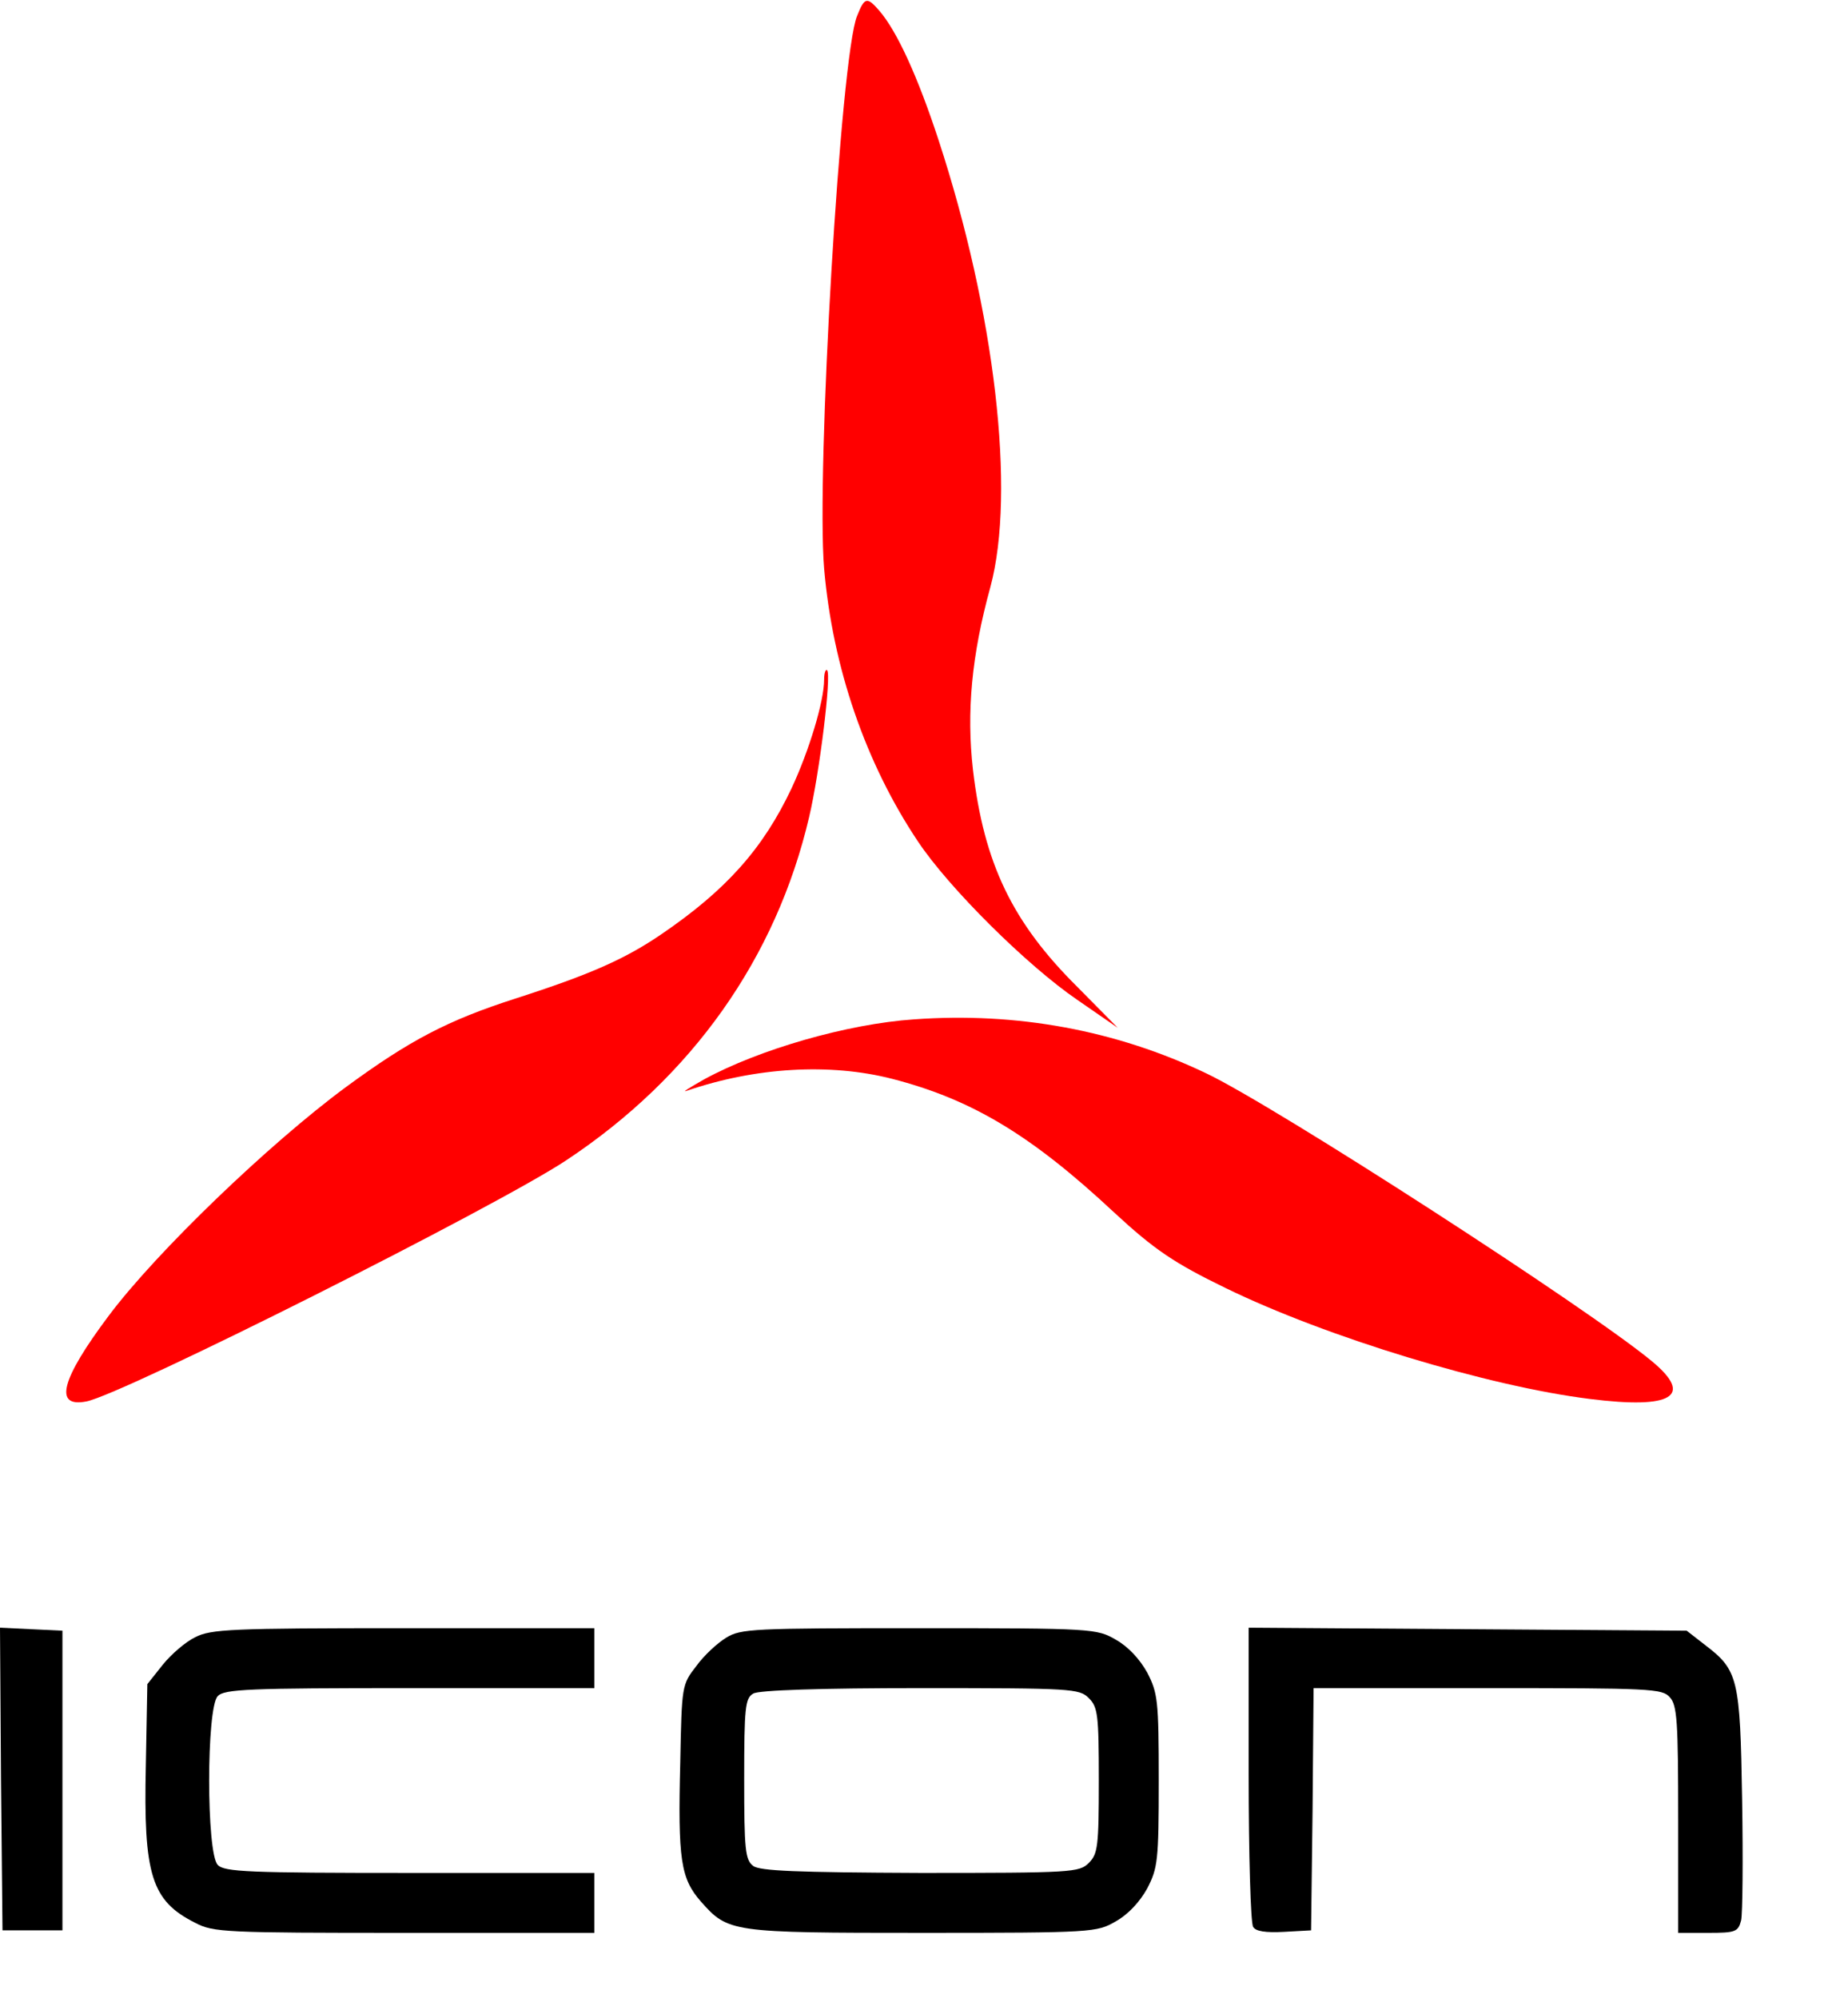 <?xml version="1.0" encoding="UTF-8" standalone="no"?>
<svg
   xmlns:dc="http://purl.org/dc/elements/1.1/"
   xmlns:cc="http://creativecommons.org/ns#"
   xmlns:rdf="http://www.w3.org/1999/02/22-rdf-syntax-ns#"
   xmlns:svg="http://www.w3.org/2000/svg"
   xmlns="http://www.w3.org/2000/svg"
   xmlns:sodipodi="http://sodipodi.sourceforge.net/DTD/sodipodi-0.dtd"
   xmlns:inkscape="http://www.inkscape.org/namespaces/inkscape"
   version="1.0"
   width="370pt"
   height="400pt"
   viewBox="0 0 370 400"
   preserveAspectRatio="xMidYMid meet"
   id="svg2"
   inkscape:version="0.48.4 r9939"
   sodipodi:docname="ICON_logo_0608a.svg">
  <defs
     id="defs24" />
  <sodipodi:namedview
     pagecolor="#ffffff"
     bordercolor="#666666"
     borderopacity="1"
     objecttolerance="10"
     gridtolerance="10"
     guidetolerance="10"
     inkscape:pageopacity="0"
     inkscape:pageshadow="2"
     inkscape:window-width="1366"
     inkscape:window-height="717"
     id="namedview22"
     showgrid="true"
     inkscape:zoom="0.6675088"
     inkscape:cx="316.81491"
     inkscape:cy="234.84698"
     inkscape:window-x="0"
     inkscape:window-y="27"
     inkscape:window-maximized="1"
     inkscape:current-layer="g6">
    <inkscape:grid
       type="xygrid"
       id="grid3001" />
  </sodipodi:namedview>
  <g
     transform="translate(0,400) scale(0.1,-0.1)"
     fill="#000000"
     stroke="none"
     id="g6">
    <path
       d="M1716 3968 c-33 -79 -82 -914 -66 -1106 17 -198 83 -390 188 -547 62 -93 218 -248 319 -317 l81 -56 -81 82 c-130 129 -187 247 -209 435 -13 115 -3 228 35 366 51 190 9 550 -104 895 -42 128 -83 217 -118 258 -25 29 -30 28 -45 -10z"
       id="path8"
       style="fill:#ff0000;fill-opacity:1" />
    <path
       d="M1650 2639 c0 -43 -30 -142 -65 -217 -57 -121 -131 -204 -260 -292 -73 -50 -143 -81 -292 -129 -137 -44 -213 -84 -341 -178 -153 -113 -378 -329 -474 -457 -96 -128 -111 -185 -45 -172 73 14 821 390 961 483 252 167 420 405 486 687 21 89 45 285 36 294 -3 3 -6 -6 -6 -19z"
       id="path10"
       style="fill:#ff0000;fill-opacity:1" />
    <path
       d="M1830 1959 c-133 -9 -310 -60 -420 -120 -30 -17 -46 -27 -35 -23 137 47 286 56 411 24 159 -41 278 -112 444 -267 81 -75 121 -102 224 -152 203 -99 527 -197 729 -222 166 -21 208 6 125 75 -126 105 -756 512 -893 577 -180 86 -379 123 -585 108z"
       id="path12"
       style="fill:#ff0000;fill-opacity:1" />
    <path
       d="M2 438 l3 -303 60 0 60 0 0 300 0 300 -63 3 -62 3 2 -303z"
       id="path14" />
    <path
       d="M391 722 c-19 -9 -48 -34 -65 -55 l-31 -39 -3 -162 c-5 -220 11 -272 99 -316 36 -19 60 -20 419 -20 l380 0 0 60 0 60 -369 0 c-323 0 -372 2 -385 16 -23 23 -23 315 0 338 13 14 62 16 385 16 l369 0 0 60 0 60 -382 0 c-345 0 -386 -2 -417 -18z"
       id="path16" />
    <path
       d="M1454 721 c-18 -11 -45 -36 -60 -57 -29 -37 -29 -40 -32 -192 -5 -196 1 -233 41 -279 55 -62 59 -63 444 -63 342 0 349 1 387 23 25 14 48 39 63 66 21 41 23 55 23 216 0 161 -2 175 -23 216 -15 27 -38 52 -63 66 -38 22 -45 23 -394 23 -332 0 -357 -1 -386 -19z m726 -121 c18 -18 20 -33 20 -165 0 -132 -2 -147 -20 -165 -19 -19 -33 -20 -337 -20 -249 1 -322 4 -335 14 -16 12 -18 33 -18 174 0 143 2 162 18 171 10 7 138 11 335 11 304 0 318 -1 337 -20z"
       id="path18" />
    <path
       d="M2500 448 c0 -161 4 -299 9 -306 5 -9 25 -12 62 -10 l54 3 3 243 2 242 349 0 c324 0 349 -1 364 -18 15 -16 17 -48 17 -245 l0 -227 60 0 c55 0 60 2 66 25 3 13 4 122 2 242 -4 244 -8 259 -75 310 l-36 28 -439 3 -438 3 0 -293z"
       id="path20" />
  </g>
</svg>
